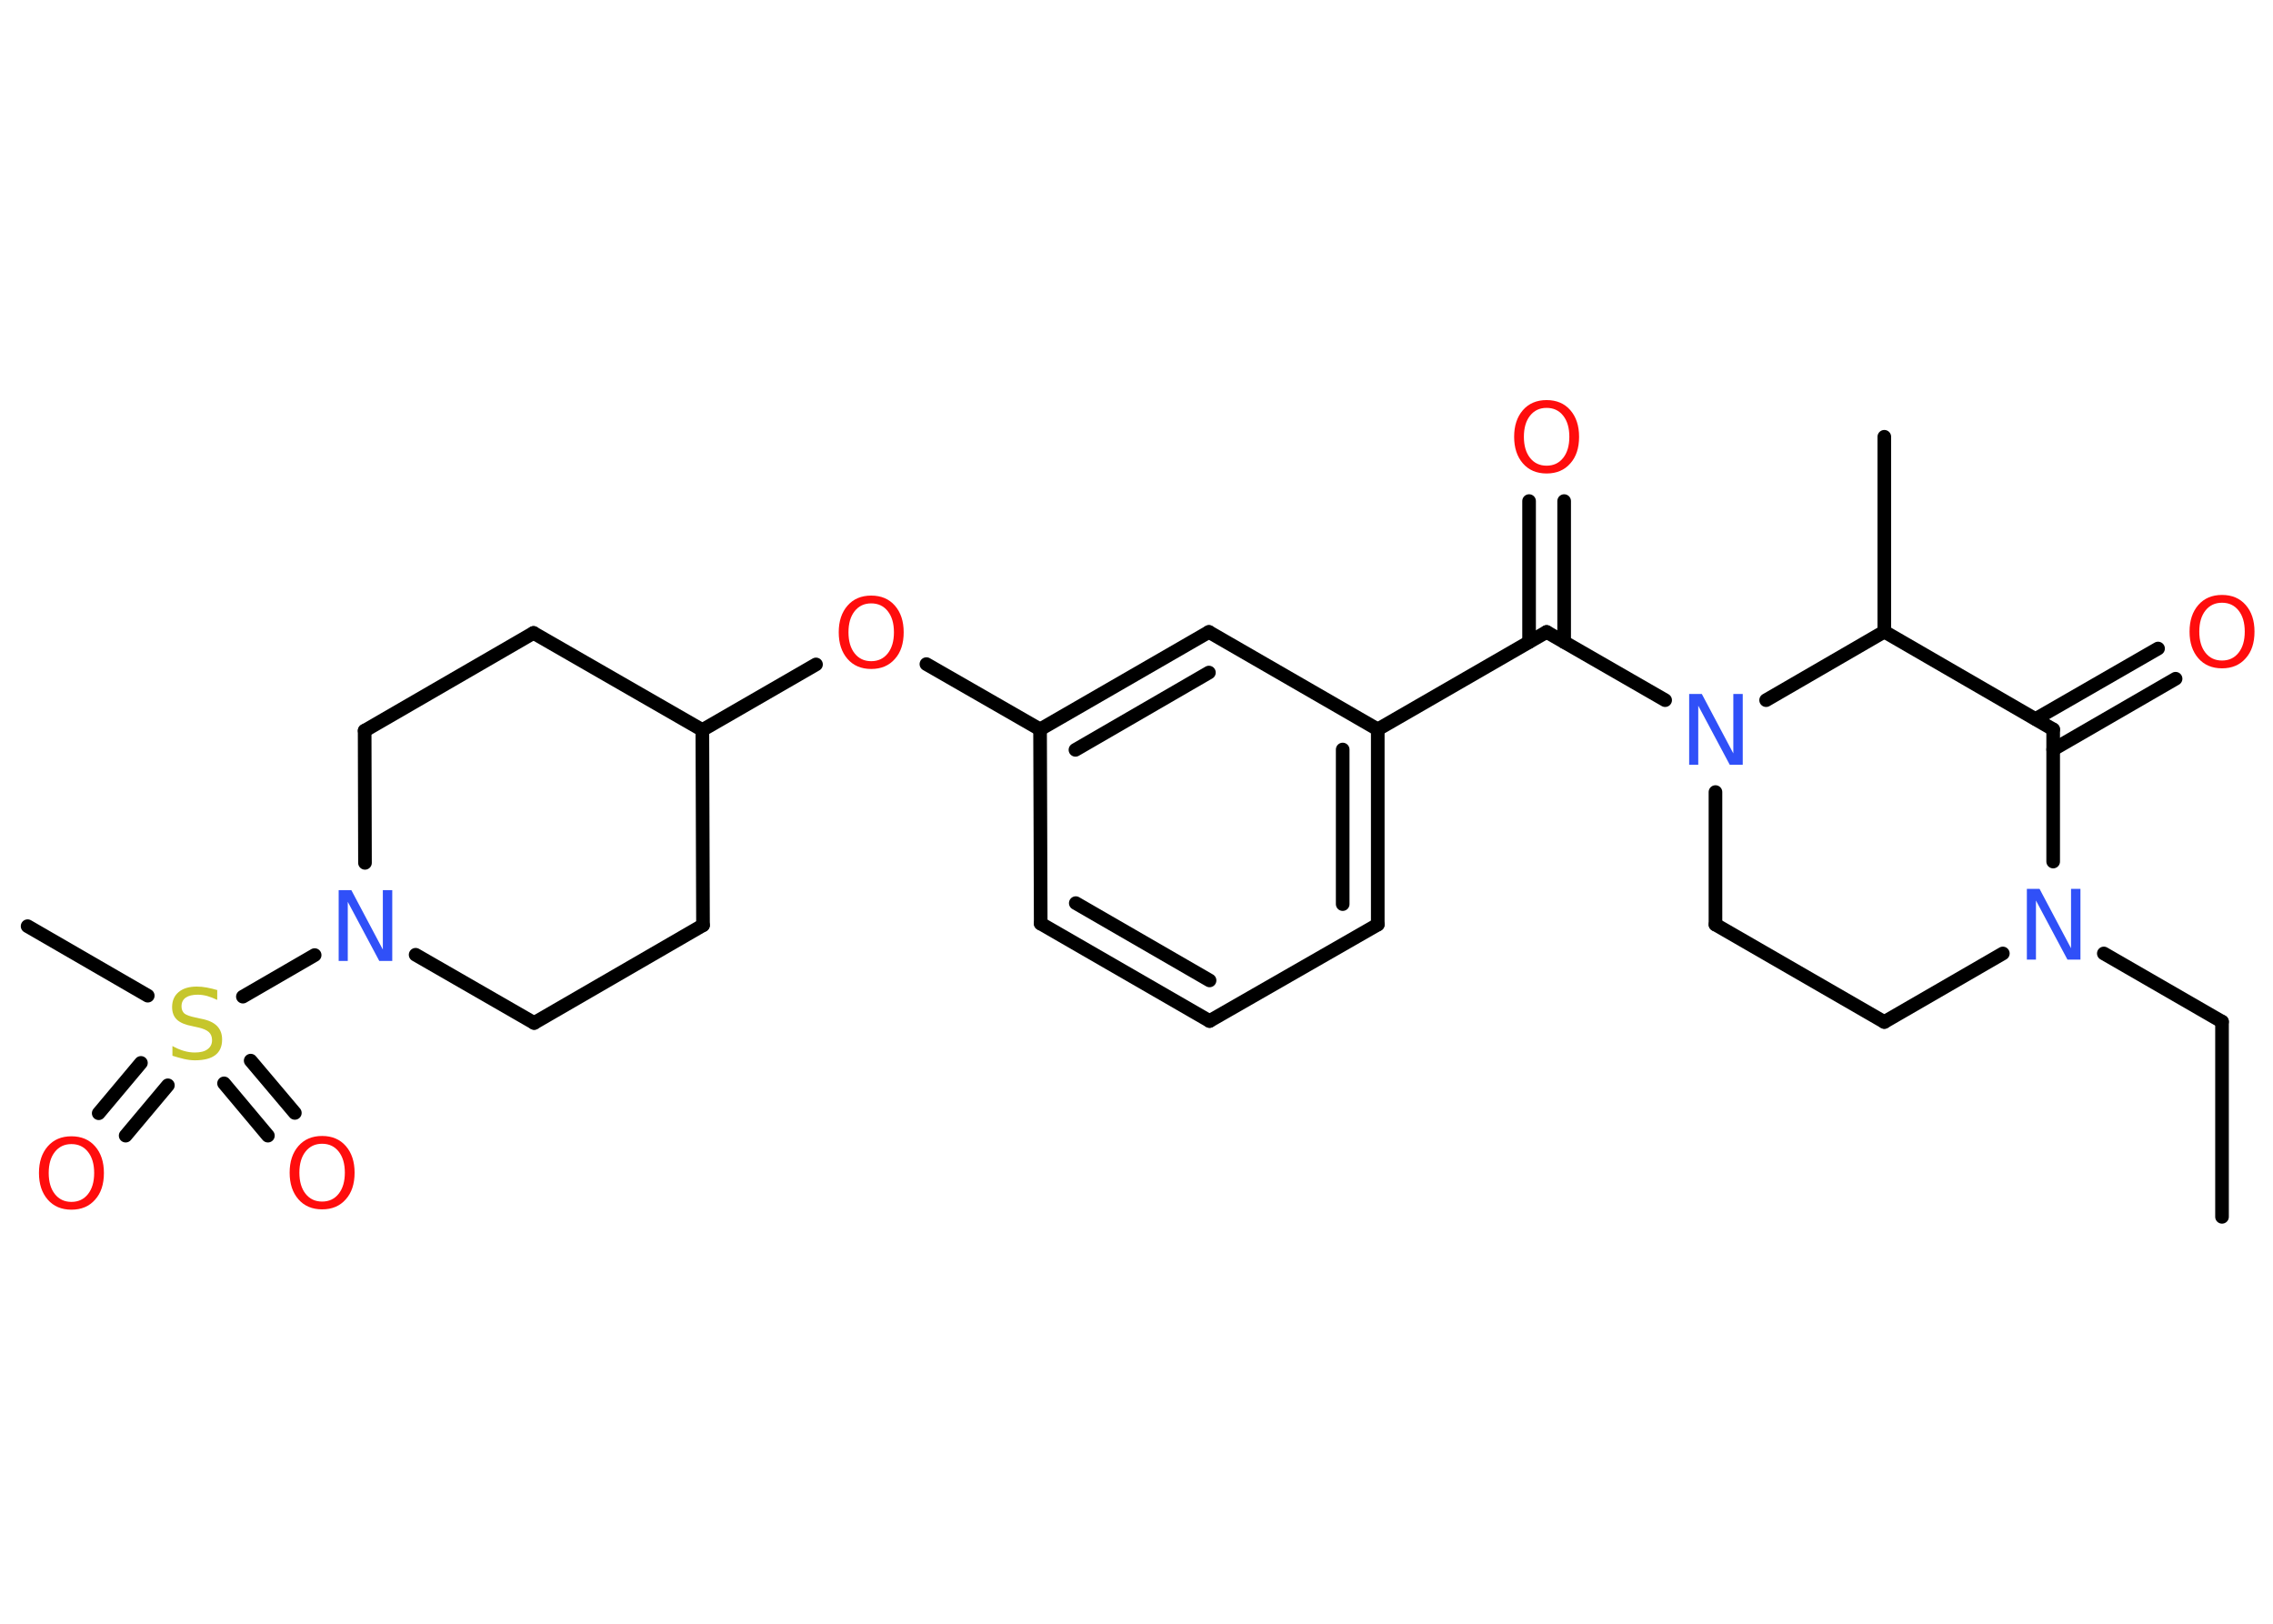 <?xml version='1.0' encoding='UTF-8'?>
<!DOCTYPE svg PUBLIC "-//W3C//DTD SVG 1.1//EN" "http://www.w3.org/Graphics/SVG/1.1/DTD/svg11.dtd">
<svg version='1.2' xmlns='http://www.w3.org/2000/svg' xmlns:xlink='http://www.w3.org/1999/xlink' width='70.0mm' height='50.0mm' viewBox='0 0 70.0 50.0'>
  <desc>Generated by the Chemistry Development Kit (http://github.com/cdk)</desc>
  <g stroke-linecap='round' stroke-linejoin='round' stroke='#000000' stroke-width='.42' fill='#FF0D0D'>
    <rect x='.0' y='.0' width='70.0' height='50.0' fill='#FFFFFF' stroke='none'/>
    <g id='mol1' class='mol'>
      <line id='mol1bnd1' class='bond' x1='68.43' y1='37.47' x2='68.43' y2='31.46'/>
      <line id='mol1bnd2' class='bond' x1='68.43' y1='31.46' x2='64.79' y2='29.36'/>
      <line id='mol1bnd3' class='bond' x1='61.68' y1='29.36' x2='58.03' y2='31.47'/>
      <line id='mol1bnd4' class='bond' x1='58.03' y1='31.47' x2='52.83' y2='28.47'/>
      <line id='mol1bnd5' class='bond' x1='52.83' y1='28.47' x2='52.83' y2='24.39'/>
      <line id='mol1bnd6' class='bond' x1='51.28' y1='21.56' x2='47.63' y2='19.46'/>
      <g id='mol1bnd7' class='bond'>
        <line x1='47.09' y1='19.77' x2='47.09' y2='15.43'/>
        <line x1='48.17' y1='19.77' x2='48.17' y2='15.43'/>
      </g>
      <line id='mol1bnd8' class='bond' x1='47.63' y1='19.46' x2='42.43' y2='22.46'/>
      <g id='mol1bnd9' class='bond'>
        <line x1='42.43' y1='28.47' x2='42.43' y2='22.46'/>
        <line x1='41.35' y1='27.84' x2='41.35' y2='23.08'/>
      </g>
      <line id='mol1bnd10' class='bond' x1='42.43' y1='28.47' x2='37.25' y2='31.44'/>
      <g id='mol1bnd11' class='bond'>
        <line x1='32.05' y1='28.44' x2='37.25' y2='31.44'/>
        <line x1='33.13' y1='27.81' x2='37.25' y2='30.19'/>
      </g>
      <line id='mol1bnd12' class='bond' x1='32.05' y1='28.44' x2='32.03' y2='22.46'/>
      <line id='mol1bnd13' class='bond' x1='32.03' y1='22.46' x2='28.53' y2='20.45'/>
      <line id='mol1bnd14' class='bond' x1='25.13' y1='20.46' x2='21.63' y2='22.48'/>
      <line id='mol1bnd15' class='bond' x1='21.63' y1='22.48' x2='16.43' y2='19.49'/>
      <line id='mol1bnd16' class='bond' x1='16.43' y1='19.49' x2='11.23' y2='22.5'/>
      <line id='mol1bnd17' class='bond' x1='11.23' y1='22.5' x2='11.24' y2='26.57'/>
      <line id='mol1bnd18' class='bond' x1='9.69' y1='29.41' x2='7.48' y2='30.69'/>
      <line id='mol1bnd19' class='bond' x1='4.55' y1='30.66' x2='.85' y2='28.52'/>
      <g id='mol1bnd20' class='bond'>
        <line x1='5.17' y1='33.42' x2='3.87' y2='34.97'/>
        <line x1='4.34' y1='32.73' x2='3.04' y2='34.28'/>
      </g>
      <g id='mol1bnd21' class='bond'>
        <line x1='7.72' y1='32.66' x2='9.08' y2='34.27'/>
        <line x1='6.9' y1='33.36' x2='8.25' y2='34.97'/>
      </g>
      <line id='mol1bnd22' class='bond' x1='12.8' y1='29.4' x2='16.45' y2='31.5'/>
      <line id='mol1bnd23' class='bond' x1='16.45' y1='31.5' x2='21.65' y2='28.49'/>
      <line id='mol1bnd24' class='bond' x1='21.63' y1='22.48' x2='21.65' y2='28.49'/>
      <g id='mol1bnd25' class='bond'>
        <line x1='37.23' y1='19.46' x2='32.03' y2='22.46'/>
        <line x1='37.23' y1='20.71' x2='33.12' y2='23.09'/>
      </g>
      <line id='mol1bnd26' class='bond' x1='42.43' y1='22.46' x2='37.23' y2='19.46'/>
      <line id='mol1bnd27' class='bond' x1='54.39' y1='21.56' x2='58.03' y2='19.45'/>
      <line id='mol1bnd28' class='bond' x1='58.03' y1='19.45' x2='58.03' y2='13.45'/>
      <line id='mol1bnd29' class='bond' x1='58.03' y1='19.45' x2='63.23' y2='22.46'/>
      <line id='mol1bnd30' class='bond' x1='63.23' y1='26.53' x2='63.23' y2='22.46'/>
      <g id='mol1bnd31' class='bond'>
        <line x1='62.69' y1='22.14' x2='66.46' y2='19.97'/>
        <line x1='63.23' y1='23.08' x2='67.0' y2='20.9'/>
      </g>
      <path id='mol1atm3' class='atom' d='M62.41 27.37h.4l.97 1.83v-1.83h.29v2.18h-.4l-.97 -1.82v1.82h-.28v-2.18z' stroke='none' fill='#3050F8'/>
      <path id='mol1atm6' class='atom' d='M52.01 21.37h.4l.97 1.83v-1.83h.29v2.18h-.4l-.97 -1.82v1.82h-.28v-2.18z' stroke='none' fill='#3050F8'/>
      <path id='mol1atm8' class='atom' d='M47.63 12.56q-.32 .0 -.51 .24q-.19 .24 -.19 .65q.0 .41 .19 .65q.19 .24 .51 .24q.32 .0 .51 -.24q.19 -.24 .19 -.65q.0 -.41 -.19 -.65q-.19 -.24 -.51 -.24zM47.63 12.32q.46 .0 .73 .31q.27 .31 .27 .82q.0 .52 -.27 .82q-.27 .31 -.73 .31q-.46 .0 -.73 -.31q-.27 -.31 -.27 -.82q.0 -.51 .27 -.82q.27 -.31 .73 -.31z' stroke='none'/>
      <path id='mol1atm14' class='atom' d='M26.83 18.58q-.32 .0 -.51 .24q-.19 .24 -.19 .65q.0 .41 .19 .65q.19 .24 .51 .24q.32 .0 .51 -.24q.19 -.24 .19 -.65q.0 -.41 -.19 -.65q-.19 -.24 -.51 -.24zM26.83 18.34q.46 .0 .73 .31q.27 .31 .27 .82q.0 .52 -.27 .82q-.27 .31 -.73 .31q-.46 .0 -.73 -.31q-.27 -.31 -.27 -.82q.0 -.51 .27 -.82q.27 -.31 .73 -.31z' stroke='none'/>
      <path id='mol1atm18' class='atom' d='M10.42 27.41h.4l.97 1.83v-1.83h.29v2.18h-.4l-.97 -1.82v1.82h-.28v-2.18z' stroke='none' fill='#3050F8'/>
      <path id='mol1atm19' class='atom' d='M6.69 30.5v.29q-.17 -.08 -.31 -.12q-.15 -.04 -.29 -.04q-.24 .0 -.37 .09q-.13 .09 -.13 .27q.0 .14 .09 .22q.09 .07 .33 .12l.18 .04q.33 .06 .49 .22q.16 .16 .16 .42q.0 .32 -.21 .48q-.21 .16 -.63 .16q-.15 .0 -.33 -.04q-.17 -.04 -.36 -.1v-.3q.18 .1 .35 .15q.17 .05 .34 .05q.26 .0 .39 -.1q.14 -.1 .14 -.28q.0 -.16 -.1 -.25q-.1 -.09 -.32 -.14l-.18 -.04q-.33 -.06 -.48 -.2q-.15 -.14 -.15 -.39q.0 -.29 .2 -.46q.2 -.17 .56 -.17q.15 .0 .31 .03q.16 .03 .33 .08z' stroke='none' fill='#C6C62C'/>
      <path id='mol1atm21' class='atom' d='M2.2 35.23q-.32 .0 -.51 .24q-.19 .24 -.19 .65q.0 .41 .19 .65q.19 .24 .51 .24q.32 .0 .51 -.24q.19 -.24 .19 -.65q.0 -.41 -.19 -.65q-.19 -.24 -.51 -.24zM2.2 34.99q.46 .0 .73 .31q.27 .31 .27 .82q.0 .52 -.27 .82q-.27 .31 -.73 .31q-.46 .0 -.73 -.31q-.27 -.31 -.27 -.82q.0 -.51 .27 -.82q.27 -.31 .73 -.31z' stroke='none'/>
      <path id='mol1atm22' class='atom' d='M9.92 35.22q-.32 .0 -.51 .24q-.19 .24 -.19 .65q.0 .41 .19 .65q.19 .24 .51 .24q.32 .0 .51 -.24q.19 -.24 .19 -.65q.0 -.41 -.19 -.65q-.19 -.24 -.51 -.24zM9.92 34.98q.46 .0 .73 .31q.27 .31 .27 .82q.0 .52 -.27 .82q-.27 .31 -.73 .31q-.46 .0 -.73 -.31q-.27 -.31 -.27 -.82q.0 -.51 .27 -.82q.27 -.31 .73 -.31z' stroke='none'/>
      <path id='mol1atm29' class='atom' d='M68.43 18.56q-.32 .0 -.51 .24q-.19 .24 -.19 .65q.0 .41 .19 .65q.19 .24 .51 .24q.32 .0 .51 -.24q.19 -.24 .19 -.65q.0 -.41 -.19 -.65q-.19 -.24 -.51 -.24zM68.43 18.32q.46 .0 .73 .31q.27 .31 .27 .82q.0 .52 -.27 .82q-.27 .31 -.73 .31q-.46 .0 -.73 -.31q-.27 -.31 -.27 -.82q.0 -.51 .27 -.82q.27 -.31 .73 -.31z' stroke='none'/>
    </g>
  </g>
</svg>
